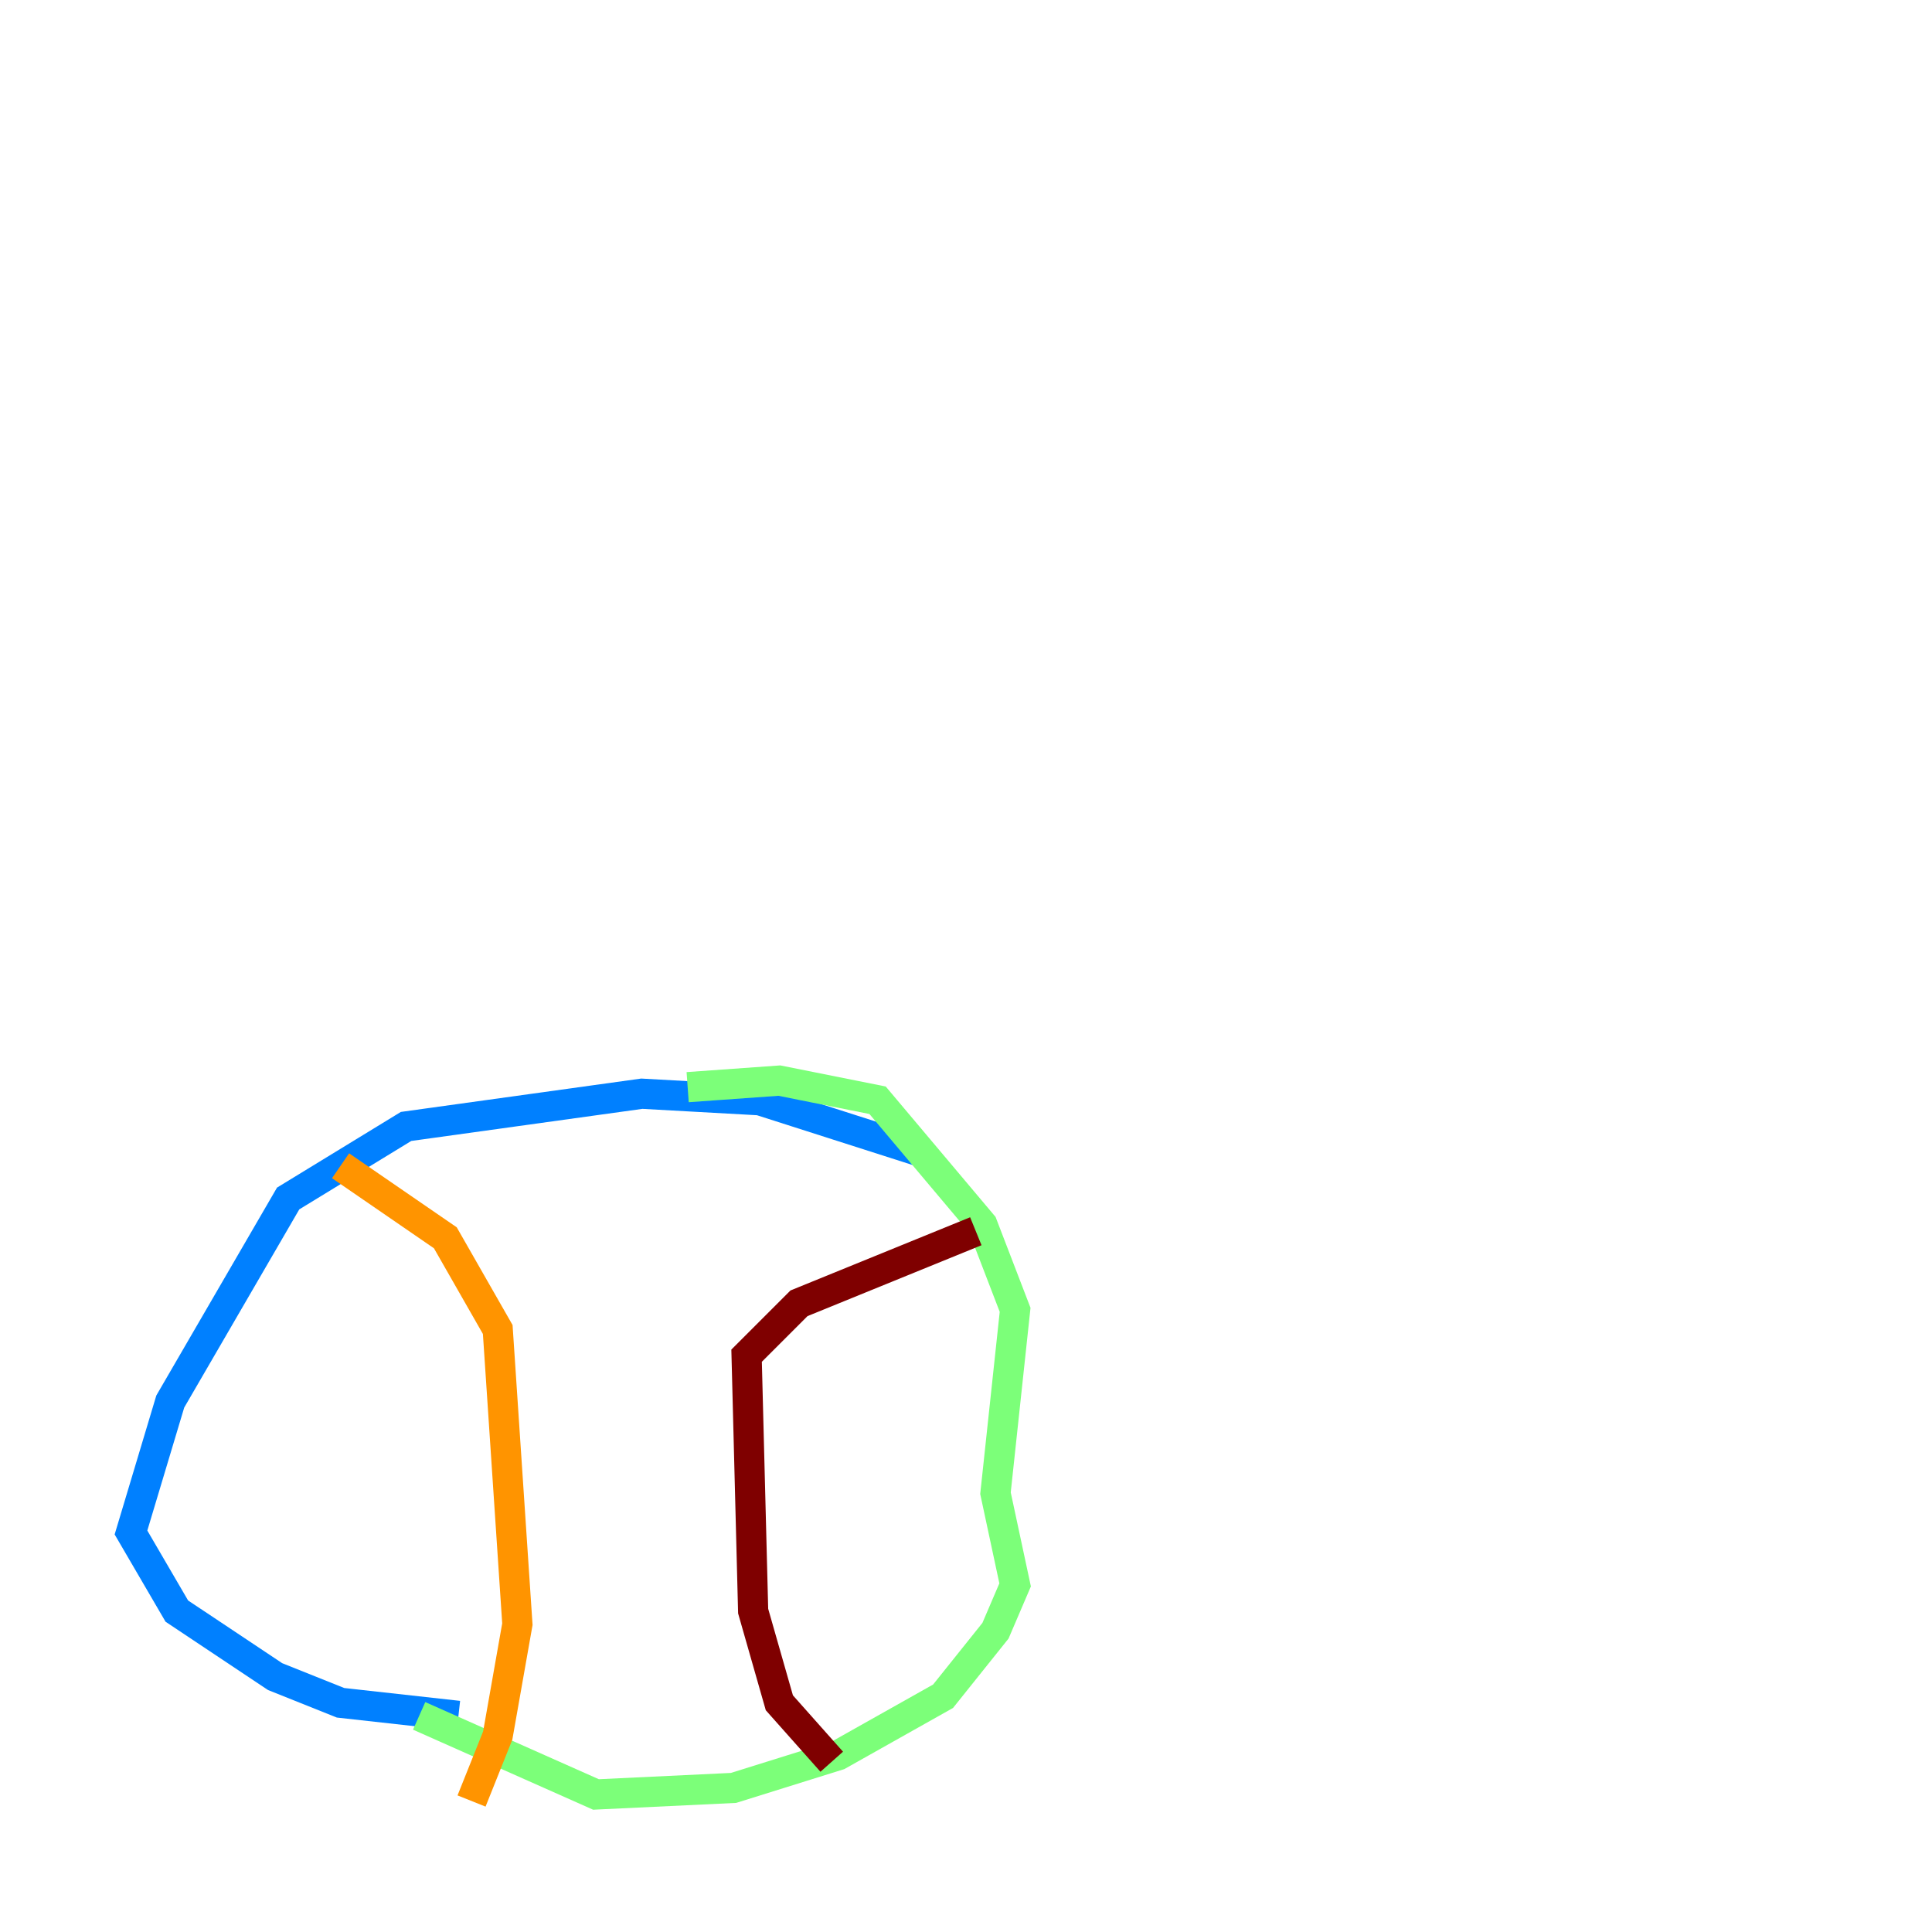 <?xml version="1.0" encoding="utf-8" ?>
<svg baseProfile="tiny" height="128" version="1.2" viewBox="0,0,128,128" width="128" xmlns="http://www.w3.org/2000/svg" xmlns:ev="http://www.w3.org/2001/xml-events" xmlns:xlink="http://www.w3.org/1999/xlink"><defs /><polyline fill="none" points="45.125,8.678 45.125,8.678" stroke="#00007f" stroke-width="2" /><polyline fill="none" points="61.18,76.366 50.332,72.895 42.522,72.461 26.902,74.63 19.091,79.403 11.281,92.854 8.678,101.532 11.715,106.739 18.224,111.078 22.563,112.814 30.373,113.681" stroke="#0080ff" stroke-width="2" /><polyline fill="none" points="45.559,72.027 51.634,71.593 58.142,72.895 65.085,81.139 67.254,86.78 65.953,98.929 67.254,105.003 65.953,108.041 62.481,112.38 55.539,116.285 48.597,118.454 39.485,118.888 27.77,113.681" stroke="#7cff79" stroke-width="2" /><polyline fill="none" points="22.563,77.234 29.505,82.007 32.976,88.081 34.278,107.607 32.976,114.983 31.241,119.322" stroke="#ff9400" stroke-width="2" /><polyline fill="none" points="64.651,81.573 52.936,86.346 49.464,89.817 49.898,106.739 51.634,112.814 55.105,116.719" stroke="#7f0000" stroke-width="2" /></svg>